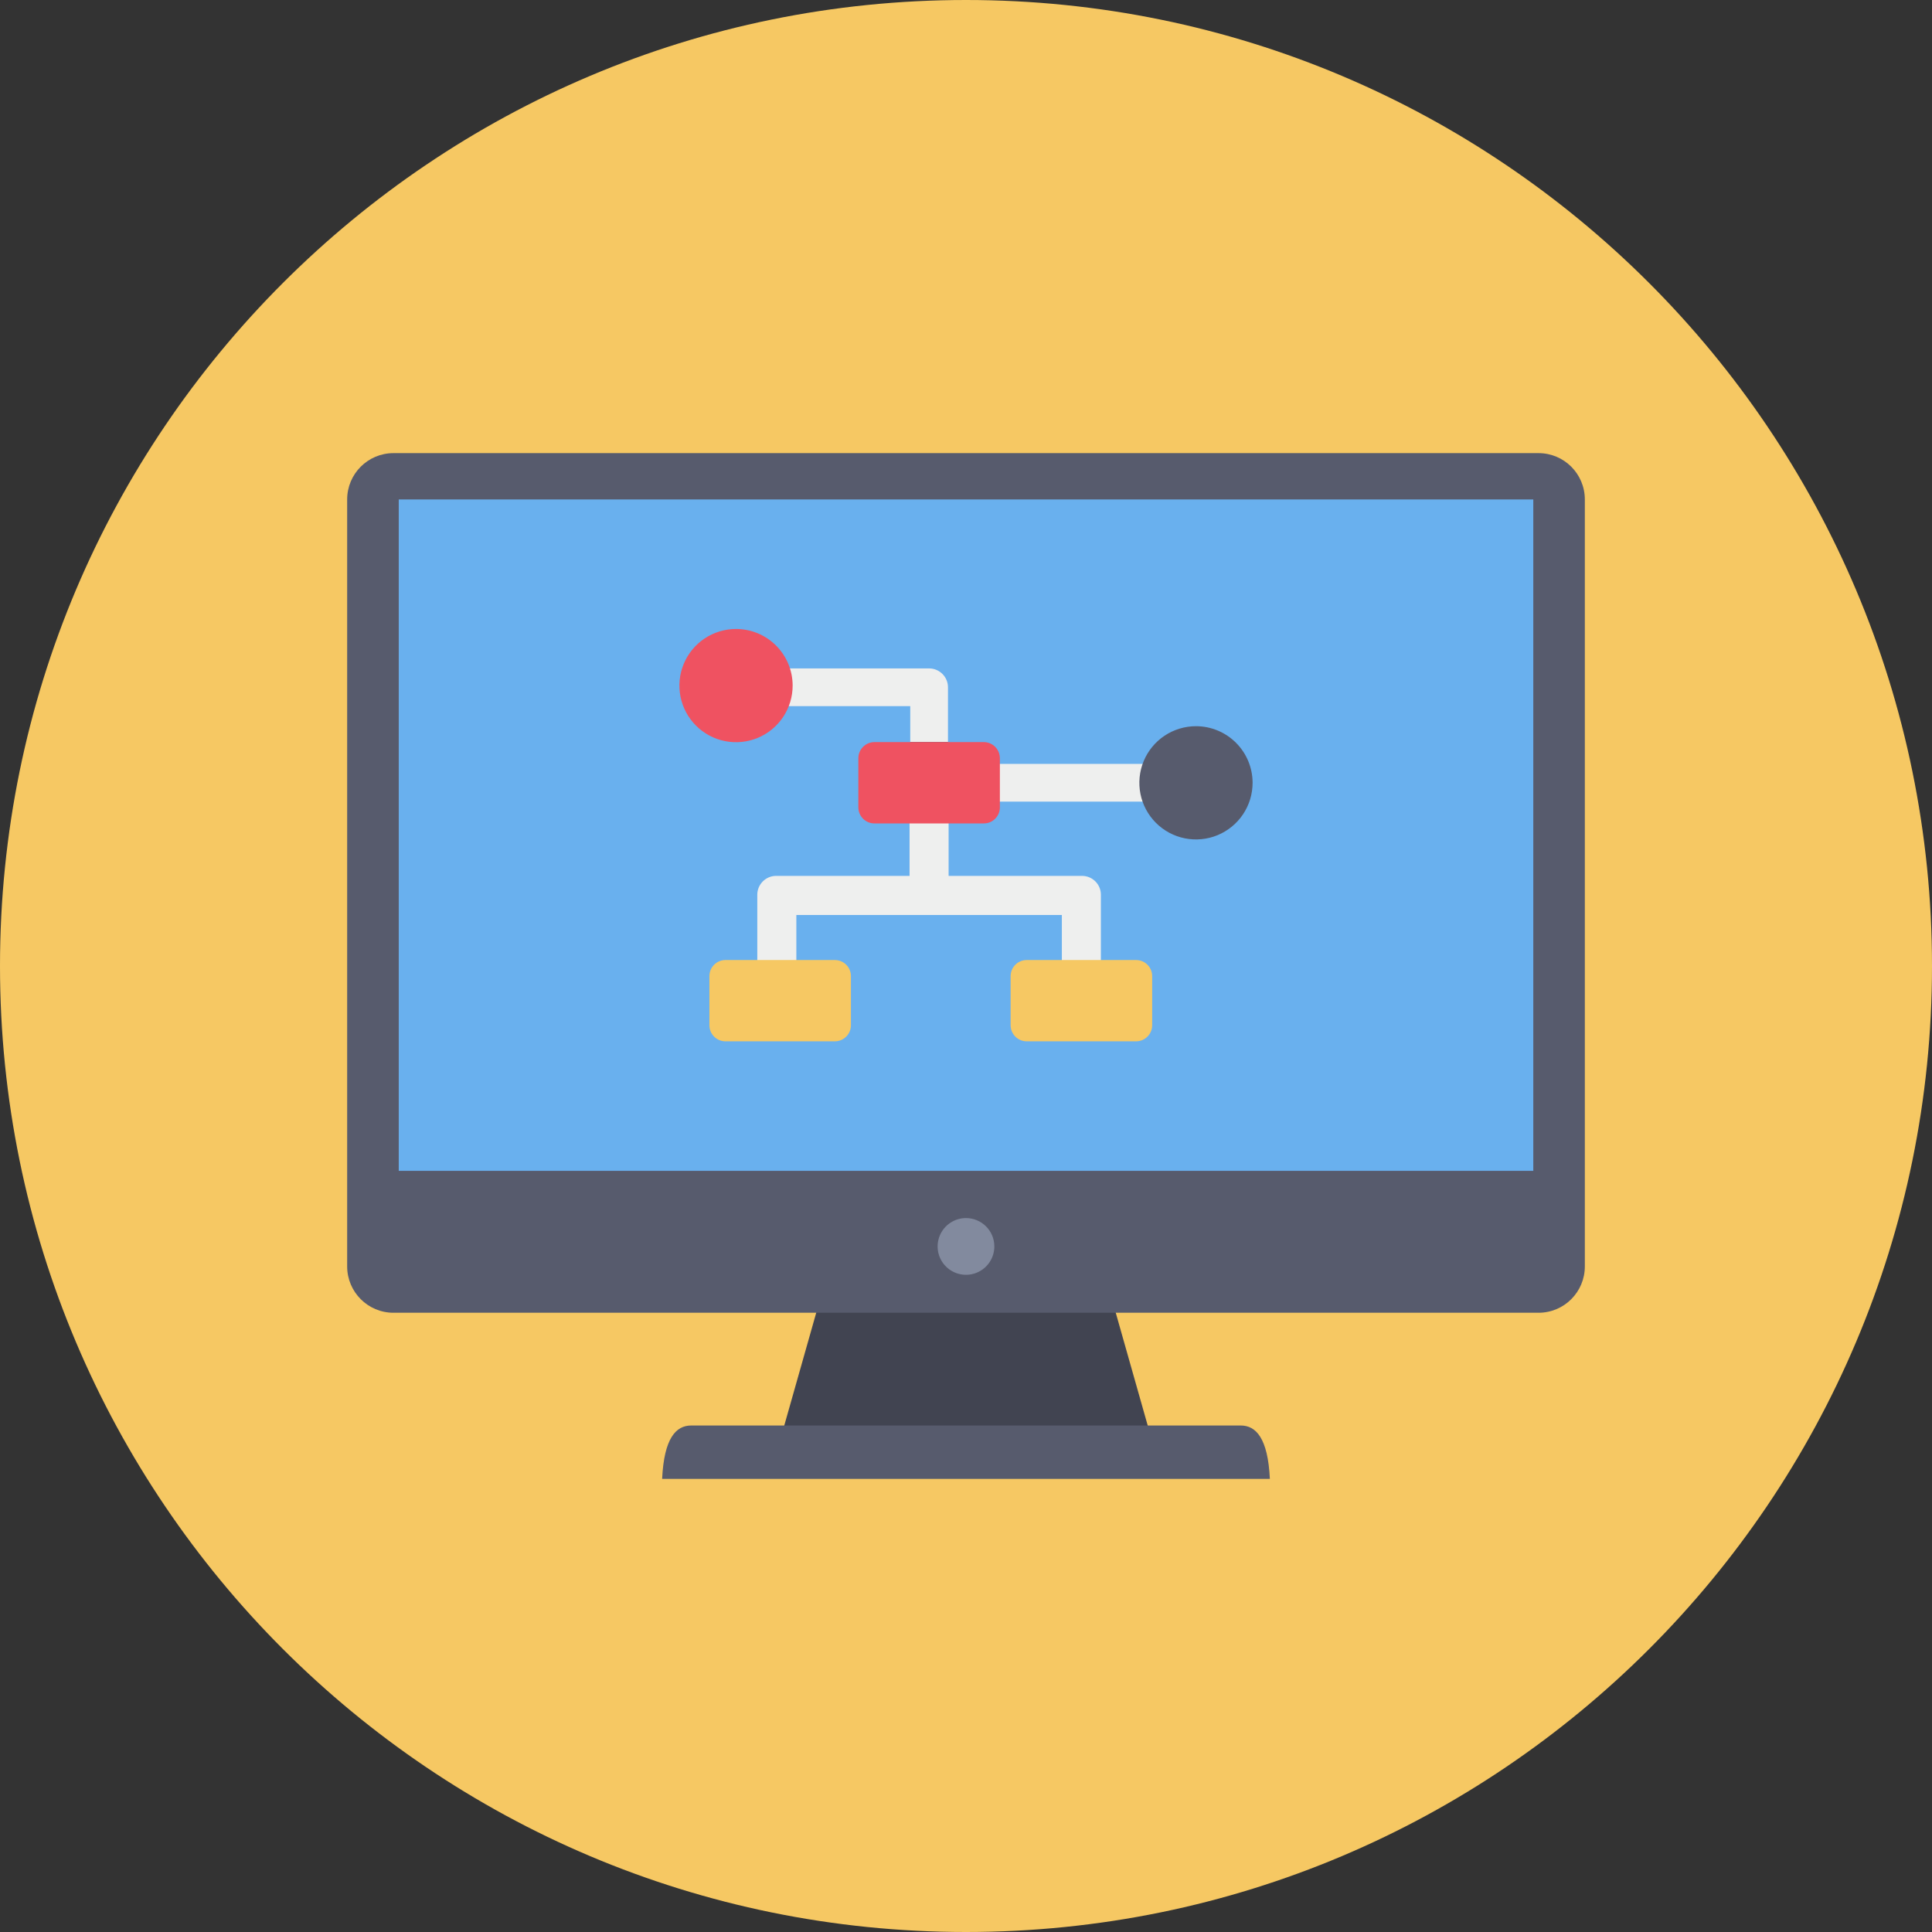 <svg width="100" height="100" viewBox="0 0 100 100" fill="none" xmlns="http://www.w3.org/2000/svg">
<rect x="0" y="0" width="100" height="100" fill="#333333" stroke="none"/>
<path d="M50 100C77.614 100 100 77.614 100 50C100 22.386 77.614 0 50 0C22.386 0 0 22.386 0 50C0 77.614 22.386 100 50 100Z" fill="#F6C863"/>
<path d="M59.575 74.382L57.355 66.55H42.644L40.424 74.382H59.575Z" fill="#414451"/>
<path d="M65.728 76.546C65.628 74.437 65.007 73.784 64.225 73.784H35.774C34.993 73.784 34.371 74.434 34.272 76.546H65.728Z" fill="#575B6D"/>
<path d="M79.634 23.454H20.366C19.042 23.454 17.969 24.528 17.969 25.852V65.55C17.969 66.874 19.042 67.948 20.366 67.948H79.634C80.958 67.948 82.031 66.874 82.031 65.55V25.852C82.031 24.528 80.958 23.454 79.634 23.454Z" fill="#575B6D"/>
<path d="M20.639 25.852H79.363V60.603H20.639V25.852Z" fill="#69B0EE"/>
<path d="M49.999 63.047C49.709 63.047 49.425 63.133 49.184 63.295C48.942 63.456 48.754 63.685 48.643 63.954C48.532 64.222 48.503 64.517 48.559 64.802C48.616 65.087 48.756 65.348 48.962 65.554C49.167 65.759 49.428 65.899 49.713 65.955C49.998 66.012 50.293 65.983 50.562 65.871C50.83 65.76 51.059 65.572 51.22 65.33C51.381 65.089 51.467 64.805 51.467 64.515C51.467 64.125 51.312 63.752 51.037 63.477C50.762 63.202 50.388 63.047 49.999 63.047Z" fill="#828A9E"/>
<path d="M49.102 39.539H62.26V41.492H49.102V39.539Z" fill="#EEEFEE"/>
<path d="M49.067 35.574V38.411H47.114V36.55H35.906V34.597H48.094C48.352 34.598 48.6 34.702 48.782 34.885C48.965 35.068 49.067 35.315 49.067 35.574Z" fill="#EEEFEE"/>
<path d="M47.113 38.411H49.066V41.175H47.113V38.411Z" fill="#575B6D"/>
<path d="M56.982 46.312V52.282H54.961V47.36H41.219V52.282H39.197V46.312C39.197 46.053 39.3 45.805 39.483 45.622C39.666 45.438 39.915 45.335 40.174 45.335H47.079V40.027H49.1V45.335H56.006C56.265 45.335 56.513 45.438 56.697 45.622C56.88 45.805 56.982 46.053 56.982 46.312Z" fill="#EEEFEE"/>
<path d="M51.753 39.246V41.791C51.753 41.9 51.731 42.008 51.69 42.108C51.648 42.209 51.587 42.301 51.51 42.378C51.433 42.455 51.341 42.516 51.241 42.558C51.14 42.599 51.032 42.621 50.923 42.62H45.263C45.154 42.621 45.045 42.6 44.944 42.559C44.843 42.517 44.751 42.456 44.673 42.379C44.596 42.302 44.534 42.21 44.492 42.109C44.45 42.008 44.428 41.9 44.428 41.791V39.246C44.428 39.025 44.516 38.812 44.672 38.656C44.829 38.499 45.041 38.411 45.263 38.411H50.923C51.144 38.412 51.355 38.501 51.511 38.657C51.666 38.814 51.753 39.026 51.753 39.246Z" fill="#EF5261"/>
<path d="M58.803 49.691H53.143C52.683 49.691 52.31 50.063 52.31 50.523V53.067C52.31 53.526 52.683 53.899 53.143 53.899H58.803C59.263 53.899 59.636 53.526 59.636 53.067V50.523C59.636 50.063 59.263 49.691 58.803 49.691Z" fill="#F6C863"/>
<path d="M43.212 49.691H37.551C37.091 49.691 36.719 50.063 36.719 50.523V53.067C36.719 53.526 37.091 53.899 37.551 53.899H43.212C43.671 53.899 44.044 53.526 44.044 53.067V50.523C44.044 50.063 43.671 49.691 43.212 49.691Z" fill="#F6C863"/>
<path d="M64.834 40.516C64.834 41.096 64.663 41.663 64.341 42.145C64.019 42.627 63.562 43.003 63.026 43.226C62.491 43.448 61.901 43.506 61.333 43.393C60.764 43.28 60.241 43.001 59.831 42.591C59.421 42.181 59.142 41.659 59.029 41.09C58.916 40.522 58.974 39.932 59.196 39.397C59.418 38.861 59.794 38.403 60.276 38.081C60.759 37.76 61.326 37.588 61.906 37.588C62.682 37.589 63.426 37.897 63.975 38.446C64.524 38.995 64.833 39.739 64.834 40.516Z" fill="#575B6D"/>
<path d="M41.027 35.483C41.028 36.063 40.856 36.63 40.534 37.112C40.213 37.595 39.755 37.971 39.219 38.193C38.684 38.415 38.094 38.473 37.526 38.36C36.957 38.248 36.434 37.968 36.024 37.558C35.614 37.148 35.335 36.626 35.222 36.057C35.109 35.488 35.167 34.899 35.39 34.363C35.612 33.828 35.988 33.37 36.47 33.048C36.953 32.727 37.52 32.555 38.1 32.556C38.876 32.556 39.62 32.865 40.169 33.414C40.718 33.963 41.026 34.707 41.027 35.483Z" fill="#EF5261"/>
</svg>
